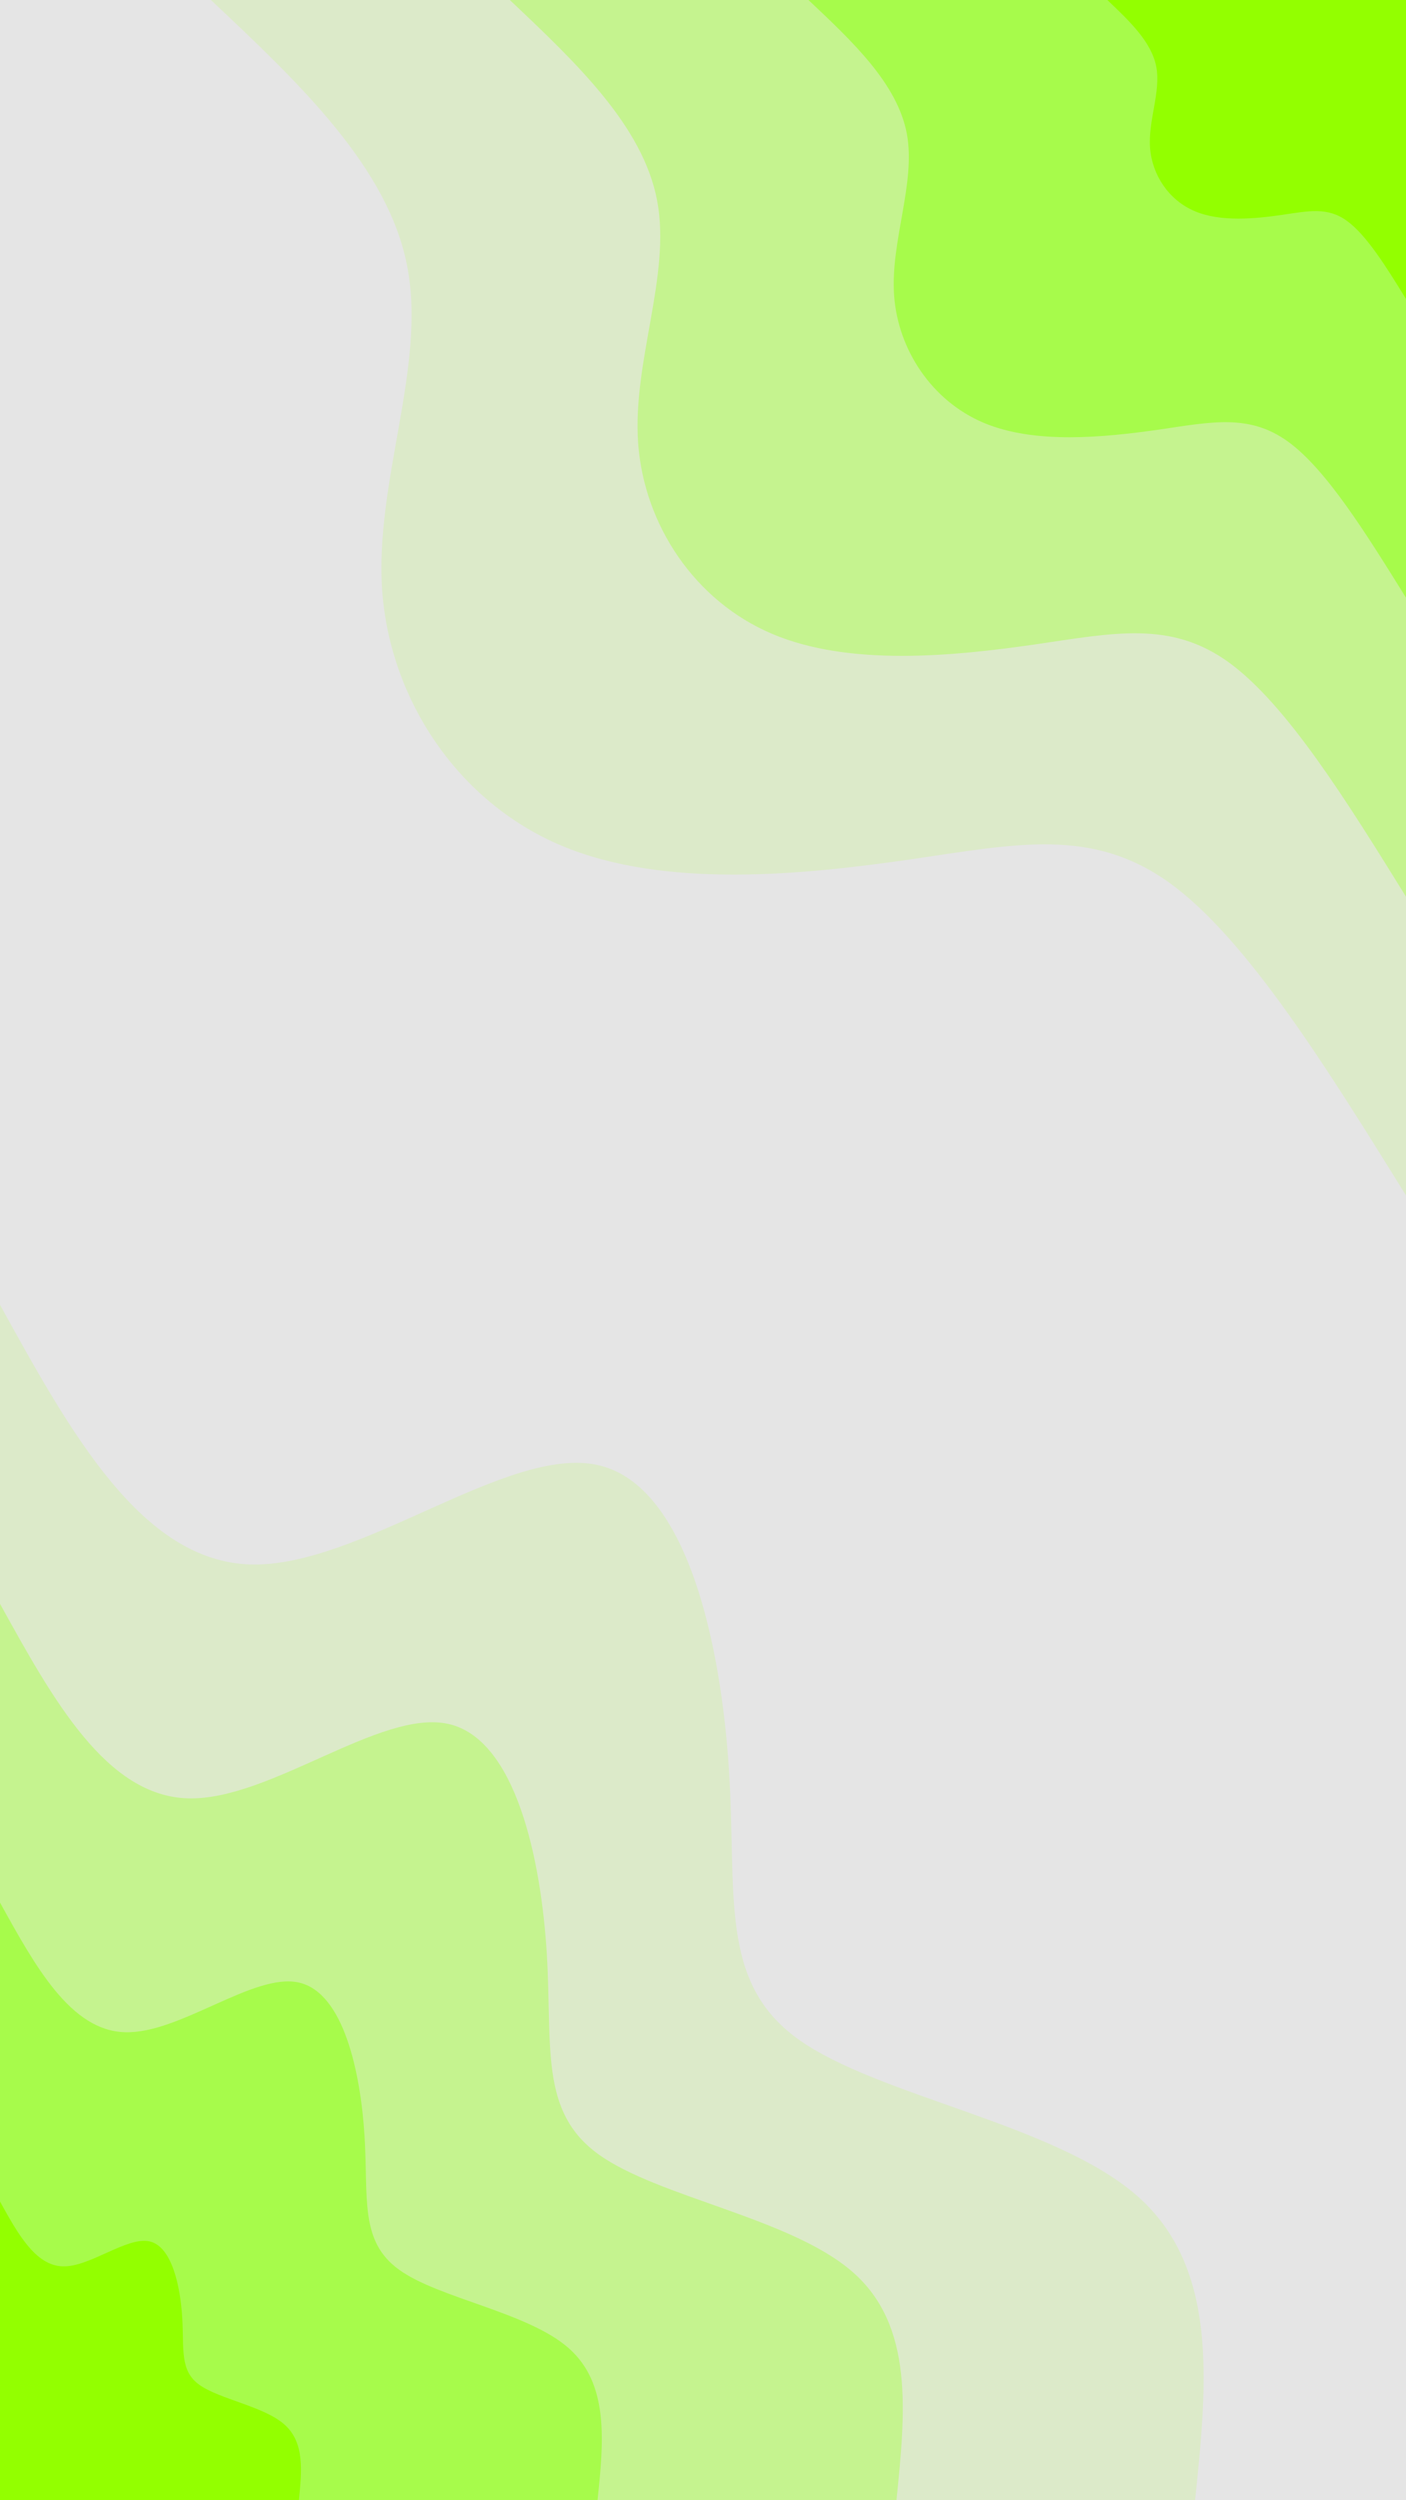 <svg id="visual" viewBox="0 0 540 960" width="540" height="960" xmlns="http://www.w3.org/2000/svg" xmlns:xlink="http://www.w3.org/1999/xlink" version="1.1"><rect x="0" y="0" width="540" height="960" fill="#e5e5e5"></rect><defs><linearGradient id="grad1_0" x1="0%" y1="0%" x2="100%" y2="100%"><stop offset="30%" stop-color="#93ff00" stop-opacity="1"></stop><stop offset="70%" stop-color="#93ff00" stop-opacity="1"></stop></linearGradient></defs><defs><linearGradient id="grad1_1" x1="0%" y1="0%" x2="100%" y2="100%"><stop offset="30%" stop-color="#93ff00" stop-opacity="1"></stop><stop offset="70%" stop-color="#b7f770" stop-opacity="1"></stop></linearGradient></defs><defs><linearGradient id="grad1_2" x1="0%" y1="0%" x2="100%" y2="100%"><stop offset="30%" stop-color="#d2efad" stop-opacity="1"></stop><stop offset="70%" stop-color="#b7f770" stop-opacity="1"></stop></linearGradient></defs><defs><linearGradient id="grad1_3" x1="0%" y1="0%" x2="100%" y2="100%"><stop offset="30%" stop-color="#d2efad" stop-opacity="1"></stop><stop offset="70%" stop-color="#e5e5e5" stop-opacity="1"></stop></linearGradient></defs><defs><linearGradient id="grad2_0" x1="0%" y1="0%" x2="100%" y2="100%"><stop offset="30%" stop-color="#93ff00" stop-opacity="1"></stop><stop offset="70%" stop-color="#93ff00" stop-opacity="1"></stop></linearGradient></defs><defs><linearGradient id="grad2_1" x1="0%" y1="0%" x2="100%" y2="100%"><stop offset="30%" stop-color="#b7f770" stop-opacity="1"></stop><stop offset="70%" stop-color="#93ff00" stop-opacity="1"></stop></linearGradient></defs><defs><linearGradient id="grad2_2" x1="0%" y1="0%" x2="100%" y2="100%"><stop offset="30%" stop-color="#b7f770" stop-opacity="1"></stop><stop offset="70%" stop-color="#d2efad" stop-opacity="1"></stop></linearGradient></defs><defs><linearGradient id="grad2_3" x1="0%" y1="0%" x2="100%" y2="100%"><stop offset="30%" stop-color="#e5e5e5" stop-opacity="1"></stop><stop offset="70%" stop-color="#d2efad" stop-opacity="1"></stop></linearGradient></defs><g transform="translate(540, 0)"><path d="M0 459C-30.6 409.7 -61.1 360.5 -90.8 339C-120.6 317.6 -149.4 324 -190.5 330C-231.6 335.9 -284.9 341.4 -324.6 324.6C-364.2 307.8 -390.1 268.7 -393.2 227C-396.2 185.3 -376.3 141 -383.5 102.8C-390.6 64.5 -424.8 32.2 -459 0L0 0Z" fill="#dceac9"></path><path d="M0 344.3C-22.9 307.3 -45.9 270.4 -68.1 254.3C-90.4 238.2 -112.1 243 -142.9 247.5C-173.7 251.9 -213.7 256 -243.4 243.4C-273.2 230.8 -292.6 201.5 -294.9 170.3C-297.2 139 -282.2 105.8 -287.6 77.1C-293 48.4 -318.6 24.2 -344.2 0L0 0Z" fill="#c5f38f"></path><path d="M0 229.5C-15.3 204.9 -30.6 180.2 -45.4 169.5C-60.3 158.8 -74.7 162 -95.2 165C-115.8 167.9 -142.5 170.7 -162.3 162.3C-182.1 153.9 -195.1 134.3 -196.6 113.5C-198.1 92.7 -188.2 70.5 -191.7 51.4C-195.3 32.2 -212.4 16.1 -229.5 0L0 0Z" fill="#a7fb4b"></path><path d="M0 114.8C-7.6 102.4 -15.3 90.1 -22.7 84.8C-30.1 79.4 -37.4 81 -47.6 82.5C-57.9 84 -71.2 85.3 -81.1 81.1C-91.1 76.9 -97.5 67.2 -98.3 56.8C-99.1 46.3 -94.1 35.3 -95.9 25.7C-97.7 16.1 -106.2 8.1 -114.7 0L0 0Z" fill="#93ff00"></path></g><g transform="translate(0, 960)"><path d="M0 -459C27.2 -409.7 54.4 -360.5 96.3 -359.3C138.2 -358.2 194.8 -405.1 229.5 -397.5C264.2 -389.9 277 -327.8 280 -280C283 -232.3 276.1 -198.9 306.6 -177C337.1 -155.1 405 -144.6 436.6 -117C468.2 -89.4 463.6 -44.7 459 0L0 0Z" fill="#dceac9"></path><path d="M0 -344.2C20.4 -307.3 40.8 -270.4 72.2 -269.5C103.6 -268.6 146.1 -303.8 172.1 -298.1C198.2 -292.4 207.8 -245.8 210 -210C212.2 -174.2 207.1 -149.2 229.9 -132.8C252.8 -116.3 303.7 -108.4 327.4 -87.7C351.2 -67 347.7 -33.5 344.3 0L0 0Z" fill="#c5f38f"></path><path d="M0 -229.5C13.6 -204.9 27.2 -180.2 48.1 -179.7C69.1 -179.1 97.4 -202.6 114.7 -198.8C132.1 -195 138.5 -163.9 140 -140C141.5 -116.1 138 -99.5 153.3 -88.5C168.5 -77.5 202.5 -72.3 218.3 -58.5C234.1 -44.7 231.8 -22.3 229.5 0L0 0Z" fill="#a7fb4b"></path><path d="M0 -114.7C6.8 -102.4 13.6 -90.1 24.1 -89.8C34.5 -89.5 48.7 -101.3 57.4 -99.4C66.1 -97.5 69.3 -81.9 70 -70C70.7 -58.1 69 -49.7 76.6 -44.3C84.3 -38.8 101.2 -36.1 109.1 -29.2C117.1 -22.3 115.9 -11.2 114.8 0L0 0Z" fill="#93ff00"></path></g></svg>